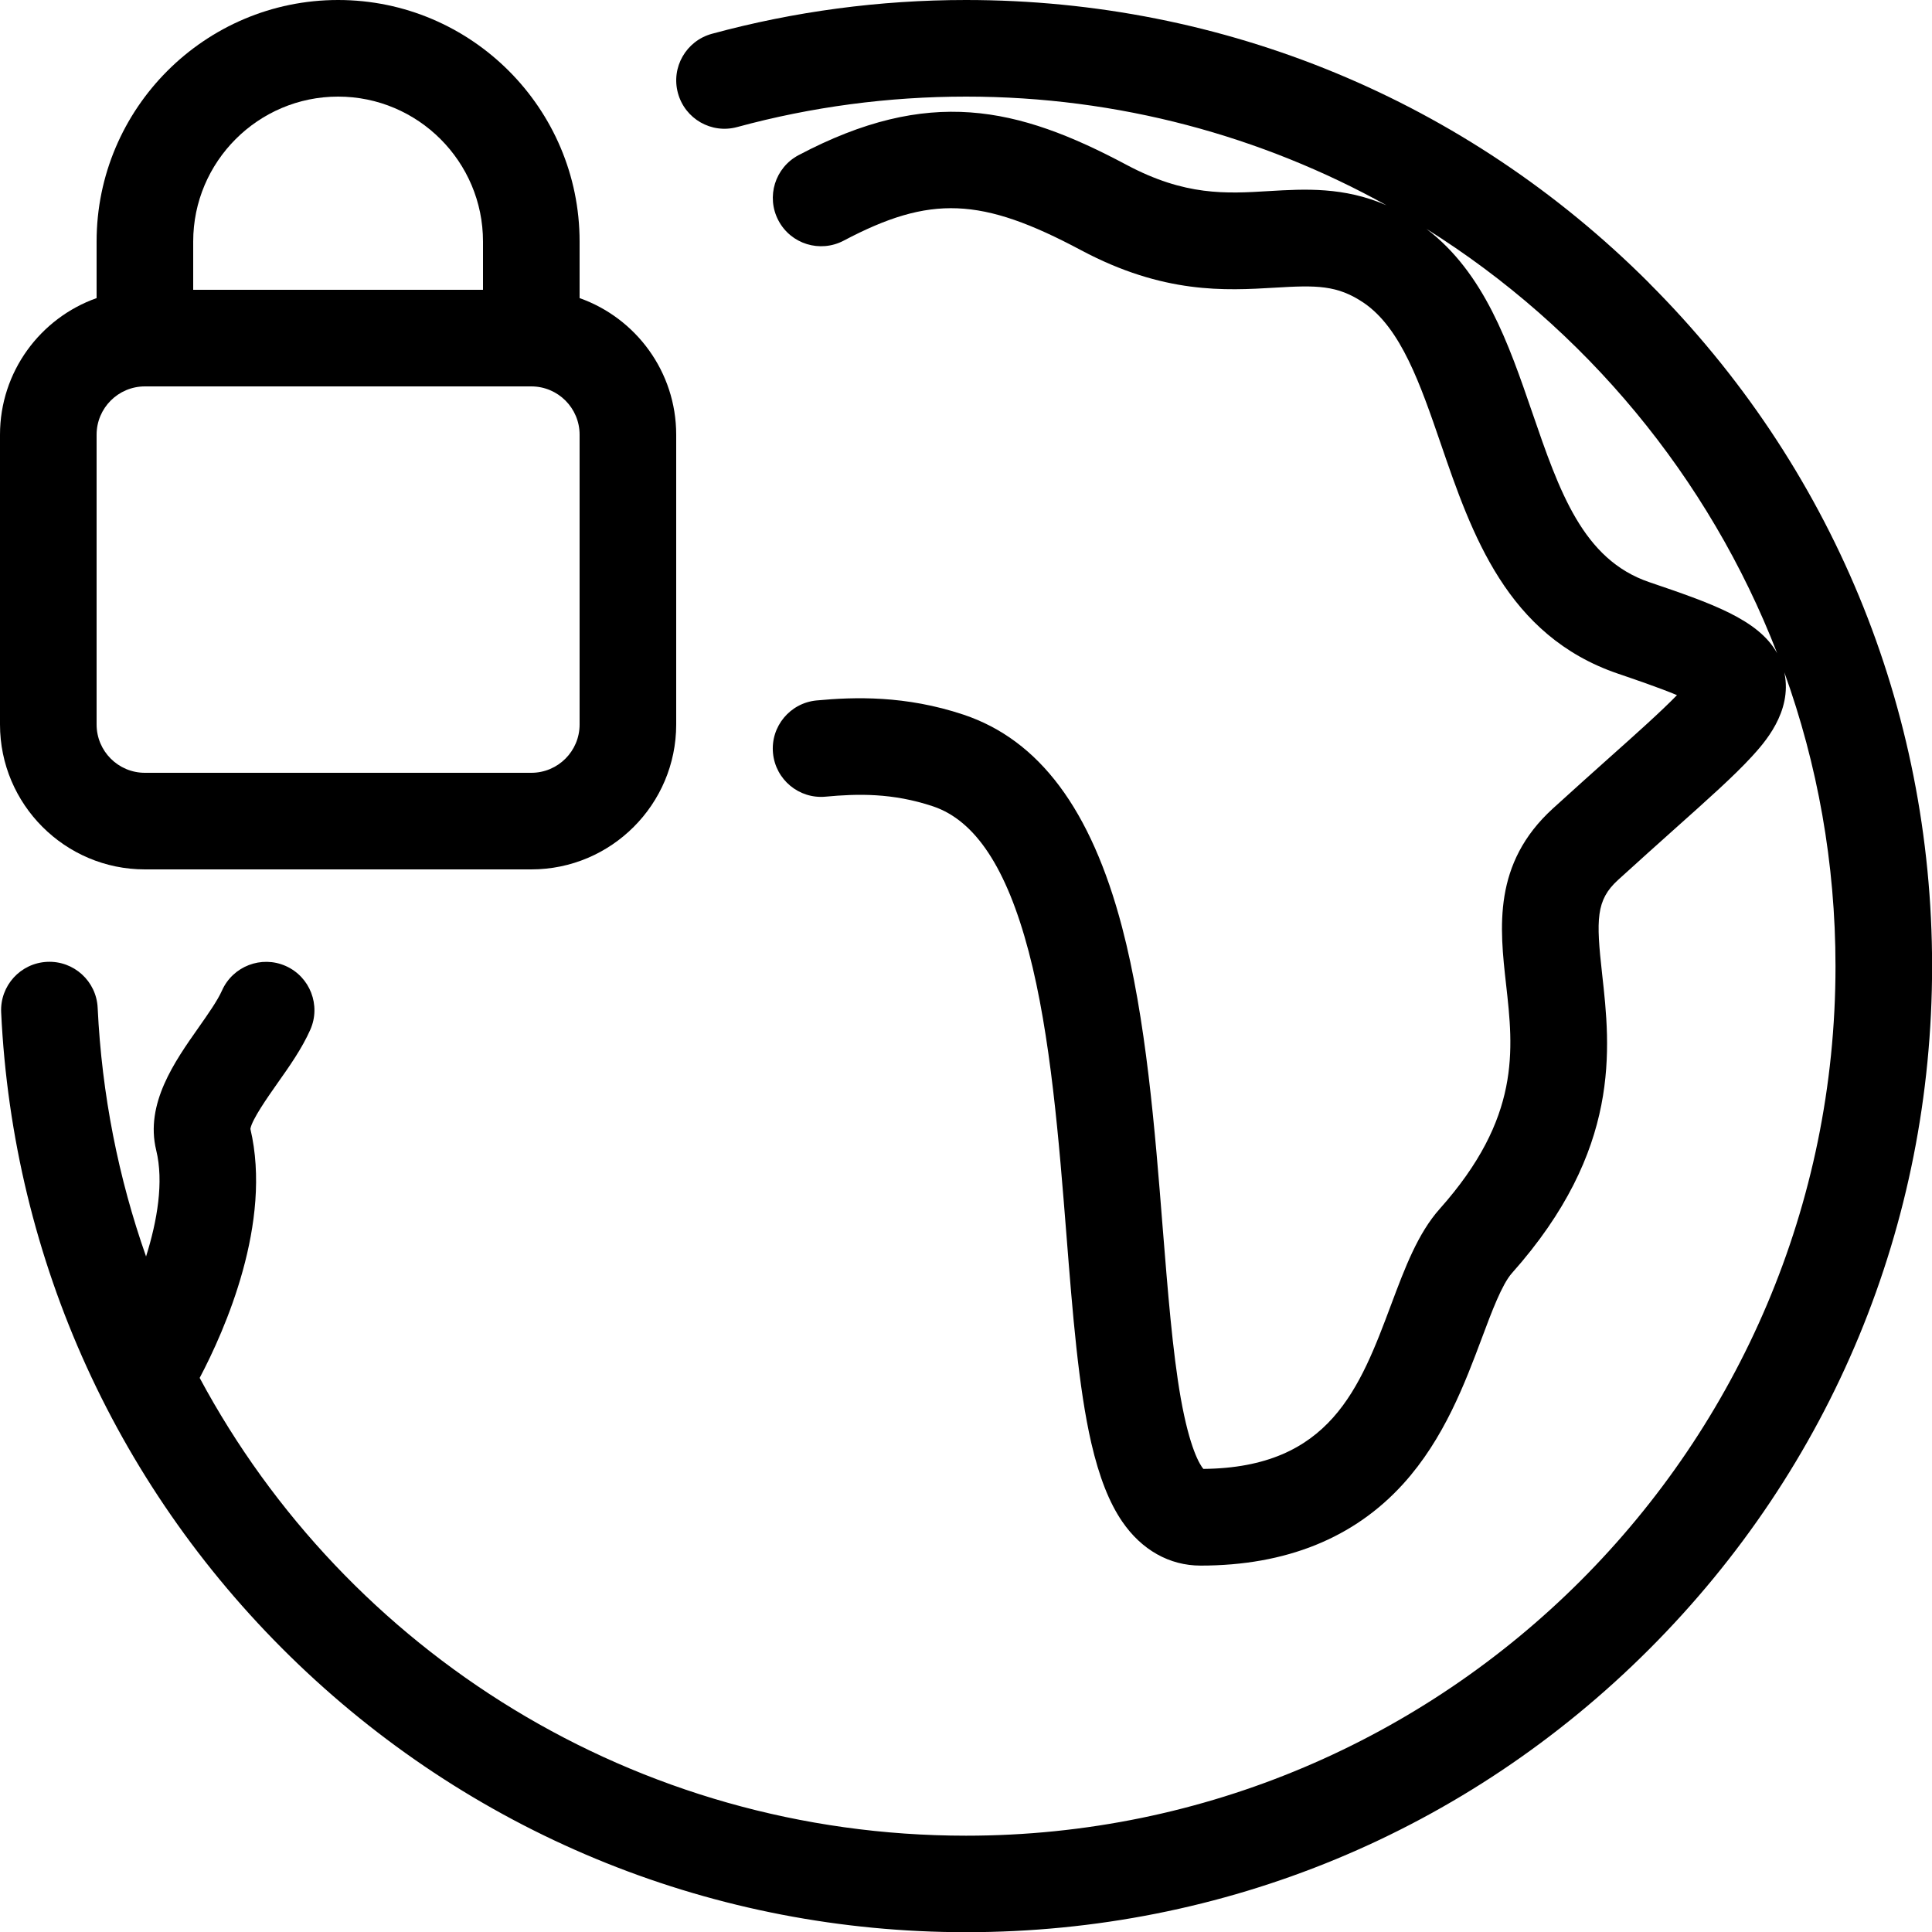 <svg version="1.1" xmlns="http://www.w3.org/2000/svg" xmlns:xlink="http://www.w3.org/1999/xlink" width="20" height="20" viewBox="0 0 20 20">
<path d="M17.071 2.929c-1.889-1.889-4.4-2.929-7.071-2.929-0.893 0-1.778 0.118-2.631 0.35-0.266 0.073-0.424 0.347-0.351 0.614s0.347 0.424 0.614 0.351c0.768-0.209 1.565-0.315 2.369-0.315 1.578 0 3.061 0.409 4.352 1.125-0.441-0.192-0.847-0.169-1.215-0.147-0.447 0.027-0.869 0.052-1.477-0.272-1.13-0.602-2.048-0.811-3.394-0.1-0.244 0.129-0.338 0.431-0.209 0.676s0.431 0.338 0.676 0.209c0.896-0.473 1.424-0.452 2.457 0.099 0.856 0.456 1.494 0.418 2.006 0.388 0.429-0.026 0.647-0.029 0.922 0.158 0.385 0.263 0.585 0.844 0.796 1.458 0.32 0.932 0.683 1.988 1.835 2.38 0.155 0.053 0.421 0.143 0.61 0.222-0.163 0.168-0.435 0.411-0.702 0.649-0.172 0.154-0.367 0.328-0.583 0.525-0.624 0.569-0.55 1.235-0.484 1.822 0.076 0.677 0.154 1.378-0.687 2.322-0.227 0.255-0.36 0.61-0.501 0.986-0.326 0.871-0.634 1.694-1.946 1.706-0.037-0.044-0.141-0.21-0.234-0.733-0.085-0.482-0.134-1.106-0.187-1.765-0.080-1.012-0.171-2.16-0.421-3.112-0.32-1.217-0.857-1.936-1.641-2.198-0.6-0.2-1.128-0.184-1.521-0.147-0.275 0.026-0.477 0.27-0.451 0.545s0.27 0.477 0.545 0.451c0.329-0.031 0.692-0.040 1.111 0.1 0.439 0.147 0.763 0.639 0.991 1.504s0.314 1.966 0.391 2.936c0.064 0.81 0.124 1.574 0.257 2.151 0.081 0.35 0.185 0.616 0.32 0.813 0.201 0.294 0.489 0.456 0.811 0.456 0.884 0 1.59-0.285 2.099-0.847 0.423-0.467 0.639-1.044 0.813-1.508 0.102-0.273 0.208-0.556 0.311-0.672 1.137-1.277 1.020-2.329 0.934-3.098-0.063-0.564-0.064-0.764 0.164-0.972 0.212-0.193 0.405-0.366 0.575-0.518 0.363-0.324 0.625-0.558 0.809-0.758 0.126-0.138 0.422-0.461 0.34-0.865-0.001-0.004-0.002-0.007-0.002-0.010 0.343 0.951 0.53 1.976 0.53 3.044 0 4.963-4.037 9-9 9-3.427 0-6.415-1.907-7.934-4.739 0.261-0.495 0.754-1.606 0.525-2.578 0.016-0.097 0.181-0.331 0.28-0.472 0.125-0.177 0.254-0.36 0.34-0.554 0.112-0.252-0.002-0.548-0.254-0.66s-0.548 0.002-0.66 0.254c-0.046 0.104-0.147 0.247-0.243 0.384-0.247 0.351-0.555 0.788-0.438 1.269 0.080 0.327 0.011 0.73-0.105 1.1-0.285-0.809-0.458-1.673-0.501-2.574-0.013-0.276-0.247-0.489-0.523-0.476s-0.489 0.247-0.476 0.523c0.121 2.57 1.214 4.967 3.077 6.749 1.869 1.788 4.324 2.773 6.912 2.773 2.671 0 5.182-1.040 7.071-2.929s2.929-4.4 2.929-7.071c0-2.671-1.040-5.182-2.929-7.071zM17.072 6.026c-0.687-0.234-0.93-0.94-1.211-1.758-0.244-0.71-0.496-1.443-1.095-1.899 1.639 1.027 2.924 2.567 3.631 4.393-0.195-0.351-0.685-0.518-1.325-0.736z" fill="#000000"></path>
<path d="M6 3.086v-0.586c0-1.378-1.122-2.5-2.5-2.5s-2.5 1.122-2.5 2.5v0.586c-0.582 0.206-1 0.762-1 1.414v3c0 0.827 0.673 1.5 1.5 1.5h4c0.827 0 1.5-0.673 1.5-1.5v-3c0-0.652-0.418-1.208-1-1.414zM3.5 1c0.827 0 1.5 0.673 1.5 1.5v0.5h-3v-0.5c0-0.827 0.673-1.5 1.5-1.5zM6 7.5c0 0.276-0.224 0.5-0.5 0.5h-4c-0.276 0-0.5-0.224-0.5-0.5v-3c0-0.276 0.224-0.5 0.5-0.5h4c0.276 0 0.5 0.224 0.5 0.5v3z" fill="#000000"></path>
</svg>
